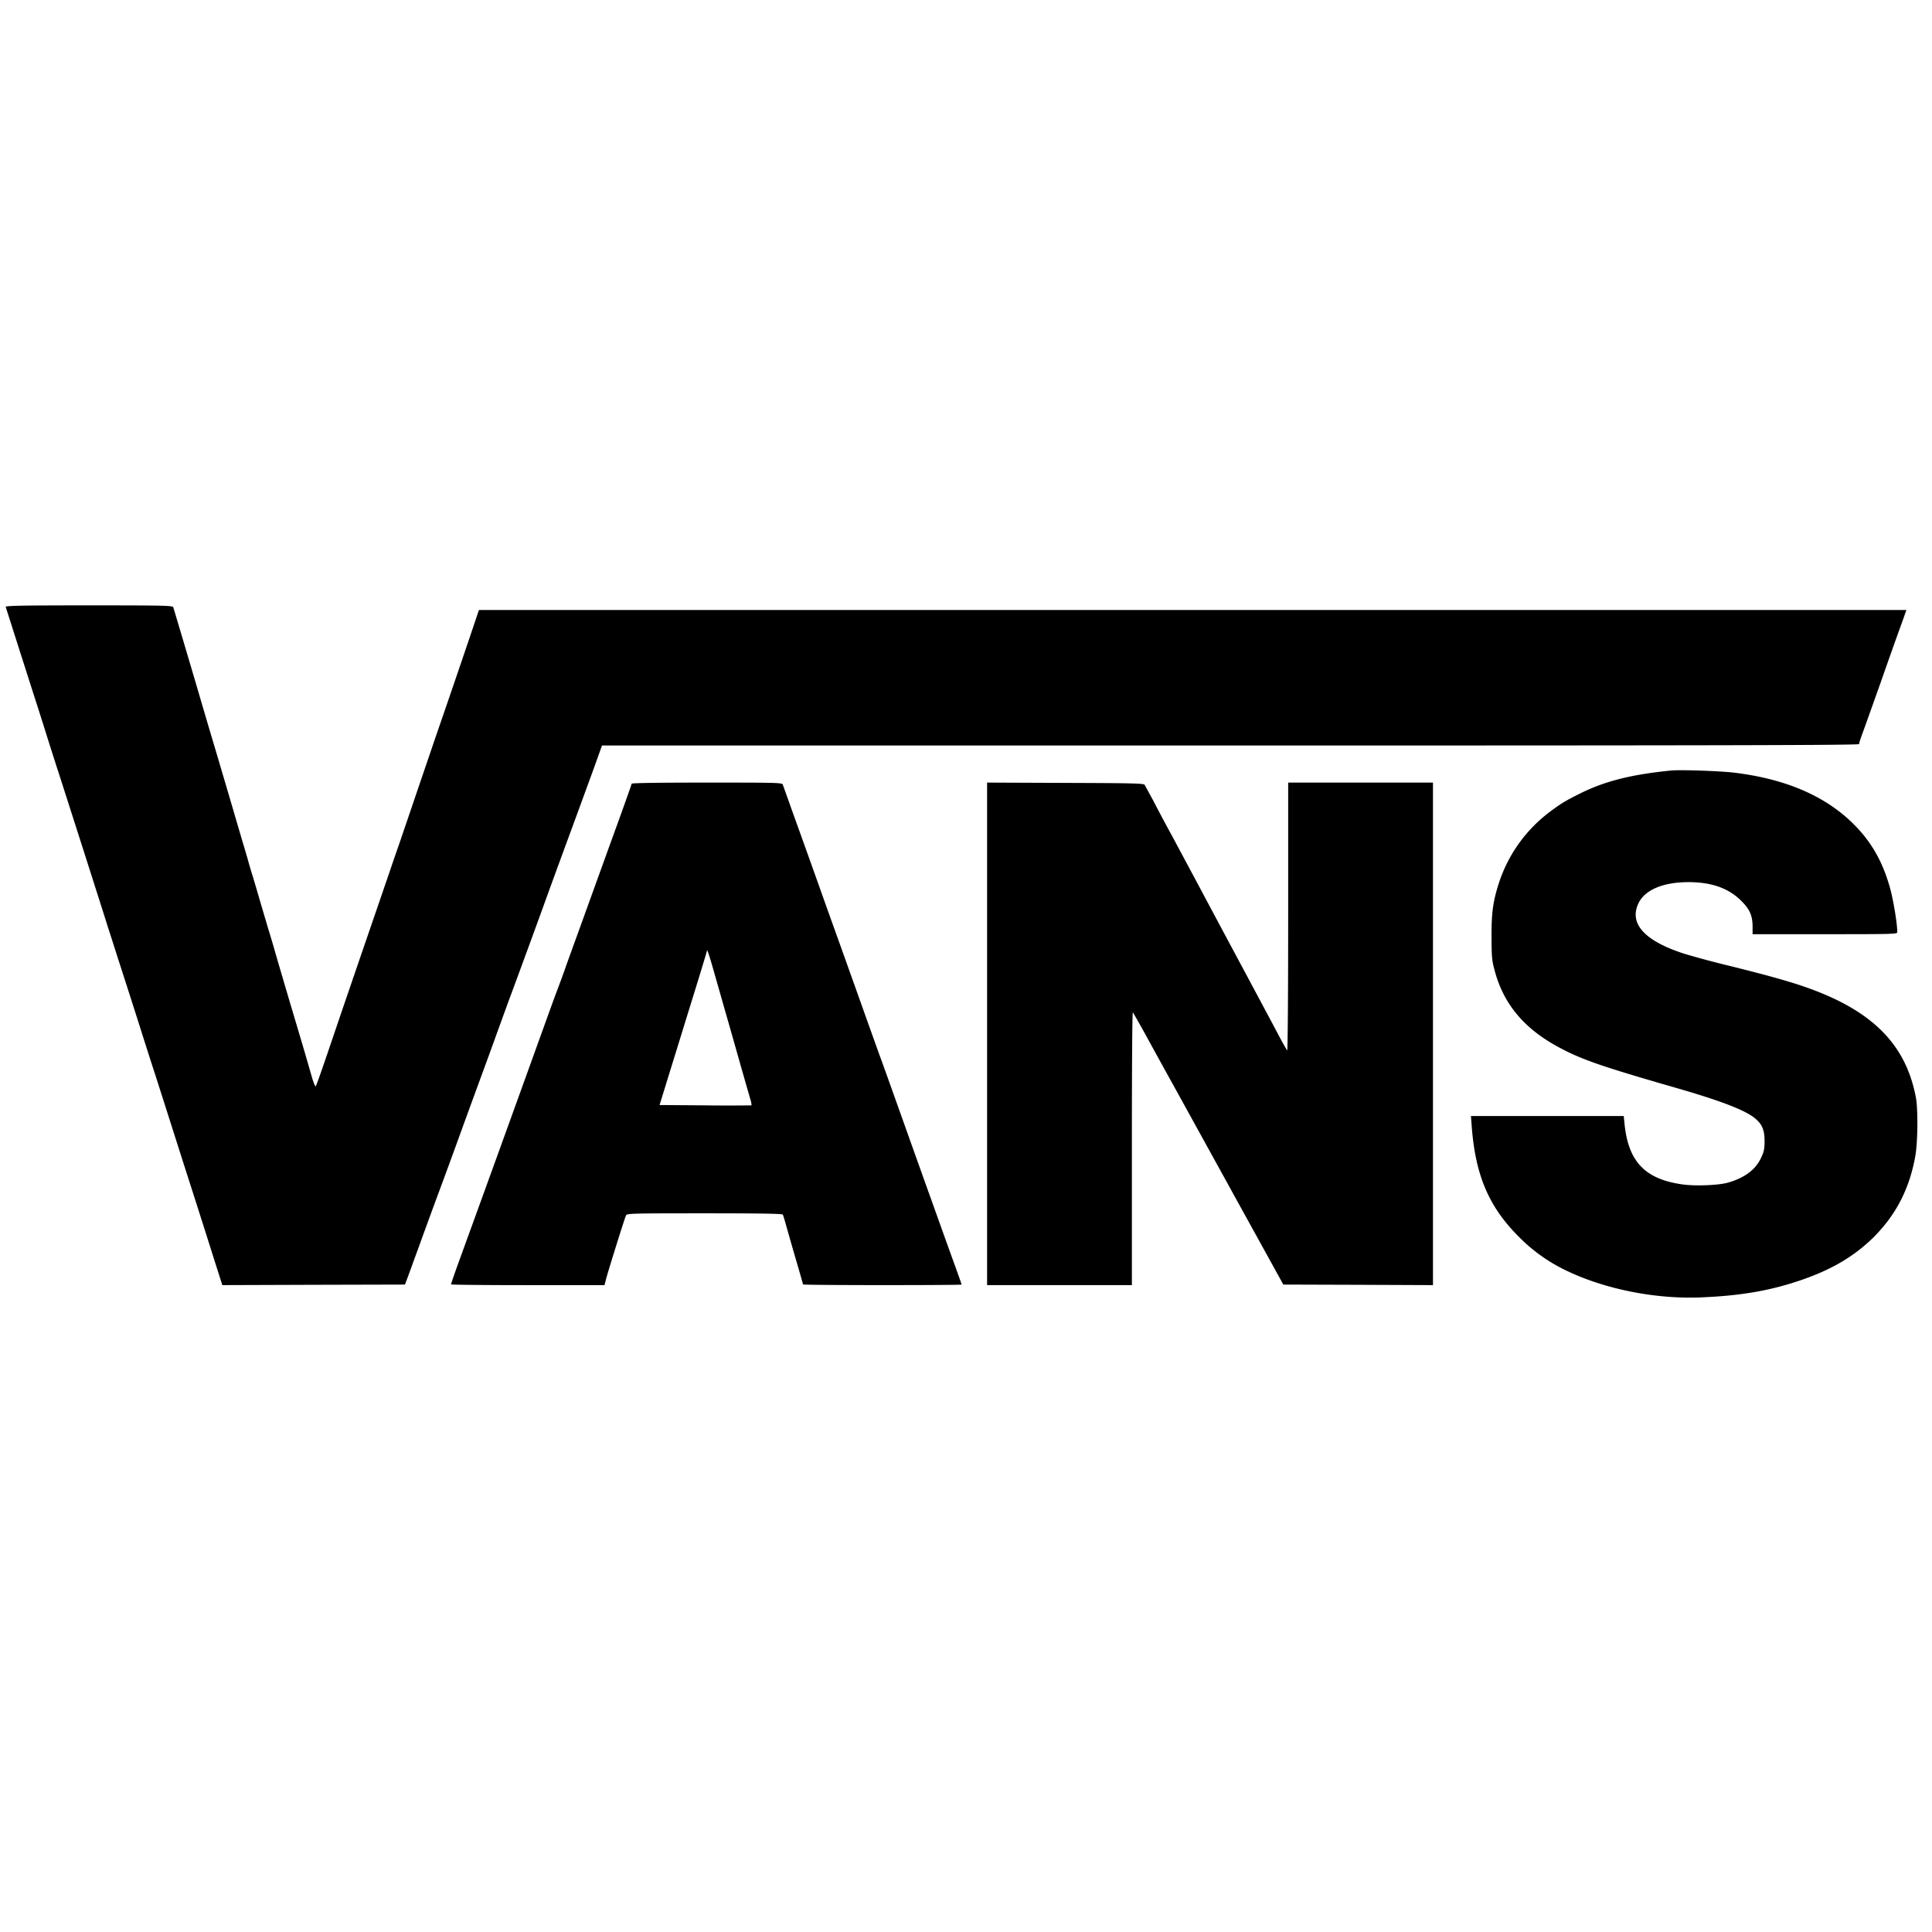<svg xmlns="http://www.w3.org/2000/svg" width="74" height="74" fill="none"><g clip-path="url(#clip0_365_53828)" fill="#000"><path d="M.219 23.246c.008.03.152.473.313.984.291.908.498 1.563.954 2.982.123.384.27.849.325 1.03.06.186.266.845.47 1.466.354 1.103 1.55 4.837 1.84 5.766.085.258.263.815.398 1.242.14.427.469 1.453.735 2.285.262.828.557 1.757.659 2.061.32.997.853 2.674 1.026 3.215.093.295.334 1.043.533 1.664.198.621.515 1.614.7 2.205l.343 1.077 3.497-.012 3.498-.009.127-.334c.067-.181.24-.663.388-1.064.144-.401.473-1.301.73-1.998.259-.693.639-1.732.846-2.306.207-.57.549-1.508.76-2.083.211-.574.511-1.39.663-1.82l.435-1.196c.397-1.068 1.14-3.092 1.495-4.08.216-.596.626-1.715.909-2.484.283-.768.667-1.82.857-2.34l.338-.942H47.13c19.008 0 24.077-.012 24.077-.055 0-.03.047-.186.106-.342.059-.16.38-1.06.714-1.998a230.648 230.648 0 01.887-2.496l.105-.3H18.344l-.22.655a664.243 664.243 0 01-1.474 4.312c-.295.87-.684 2.007-.861 2.53l-.507 1.487c-.102.292-.245.702-.313.909l-1.157 3.37c-.296.866-.697 2.032-.887 2.594-.668 1.972-.803 2.353-.837 2.386-.017.017-.088-.16-.156-.401-.152-.532-.308-1.073-.82-2.784-.215-.73-.477-1.617-.578-1.972a38.516 38.516 0 00-.27-.908l-.288-.976a83.98 83.98 0 00-.295-1.001 13.186 13.186 0 01-.17-.575c-.046-.16-.139-.49-.215-.73l-.287-.976c-.084-.296-.389-1.322-.672-2.285-.287-.963-.57-1.918-.629-2.125a643.333 643.333 0 00-1.069-3.607c-.02-.072-.21-.08-3.231-.08-2.547 0-3.202.012-3.19.059z"/><path d="M63.997 29.514c-1.52.152-2.53.406-3.485.883-.562.279-.752.397-1.191.73a5.553 5.553 0 00-1.926 2.746c-.212.672-.27 1.103-.266 2.024.004.764.012.882.122 1.284.338 1.271 1.124 2.217 2.446 2.927.866.469 1.634.735 4.477 1.554 1.72.494 2.678.862 3.05 1.175.27.223.363.447.363.865 0 .296-.02.402-.127.63-.21.469-.646.79-1.296.971-.364.097-1.217.131-1.711.064-1.44-.199-2.082-.866-2.23-2.32l-.03-.3H56.34l.03.39c.139 1.87.654 3.083 1.794 4.223a6.4 6.4 0 001.88 1.33c1.47.698 3.4 1.078 5.132 1.002 1.483-.063 2.581-.25 3.717-.63 1.23-.41 2.117-.929 2.873-1.676.861-.862 1.373-1.859 1.596-3.11.093-.527.106-1.794.021-2.238-.38-2.019-1.647-3.307-4.126-4.194-.647-.233-1.487-.47-2.974-.84a36.297 36.297 0 01-1.774-.474c-1.516-.49-2.116-1.149-1.757-1.922.24-.52.942-.82 1.922-.82.882 0 1.541.233 2.027.723.321.321.427.562.427.993v.278h2.77c2.615 0 2.772-.004 2.772-.076 0-.333-.157-1.28-.288-1.731-.291-1.023-.743-1.791-1.448-2.472-1.073-1.034-2.552-1.664-4.474-1.904-.536-.068-2.099-.123-2.462-.085zm-39.803.503c0 .025-.371 1.068-.828 2.319l-1.19 3.294c-.204.562-.465 1.28-.575 1.597-.114.317-.237.646-.27.73-.034.085-.203.546-.372 1.019-.174.477-.718 1.993-1.217 3.37a1705.87 1705.87 0 01-1.381 3.815l-.782 2.154c-.169.465-.304.862-.304.879 0 .017 1.323.03 2.94.03h2.94l.047-.19c.071-.288.73-2.396.777-2.485.038-.071.224-.076 3.007-.076 2.04 0 2.974.013 2.995.047.017.025.085.249.152.498.072.25.237.837.376 1.305.135.47.25.862.25.875 0 .013 1.364.025 3.036.025 1.669 0 3.037-.008 3.037-.021 0-.013-.118-.346-.261-.743-.144-.397-.427-1.179-.626-1.74-.798-2.223-1.178-3.295-1.617-4.525-.254-.71-.537-1.508-.638-1.774l-.54-1.508a994.965 994.965 0 00-1.412-3.949l-.671-1.884c-.25-.697-.499-1.394-.558-1.554-.055-.157-.194-.537-.3-.84-.11-.305-.211-.592-.228-.634-.03-.072-.211-.076-2.91-.076-1.842 0-2.877.016-2.877.042zm3.13 7.126l.46 1.613c.144.499.402 1.407.575 2.02.173.607.346 1.207.38 1.325a.893.893 0 01.047.237 68.79 68.79 0 01-1.766 0l-1.757-.013.198-.642c.174-.566.482-1.554.904-2.927.452-1.453.71-2.306.71-2.331 0-.106.068.088.25.718zm10.484 12.08h5.546v-5.242c0-3.18.013-5.225.038-5.2.021.022.25.423.503.883.253.465.836 1.52 1.297 2.353l1.208 2.192c.21.38.43.782.49.887.215.393.853 1.55 1.554 2.818l.71 1.288 2.864.009 2.868.012V29.975H49.34v5.153c0 2.919-.017 5.136-.038 5.11a12.959 12.959 0 01-.414-.751l-1.221-2.285c-.465-.866-1.238-2.31-1.72-3.215-.48-.9-.933-1.74-.996-1.863a73.34 73.34 0 01-.794-1.486l-.313-.575c-.03-.059-.422-.067-3.037-.076l-2.999-.012v19.248z"/></g><defs><clipPath id="clip0_365_53828"><path fill="#fff" transform="translate(.219)" d="M0 0h73.22v73.22H0z"/></clipPath></defs></svg>
